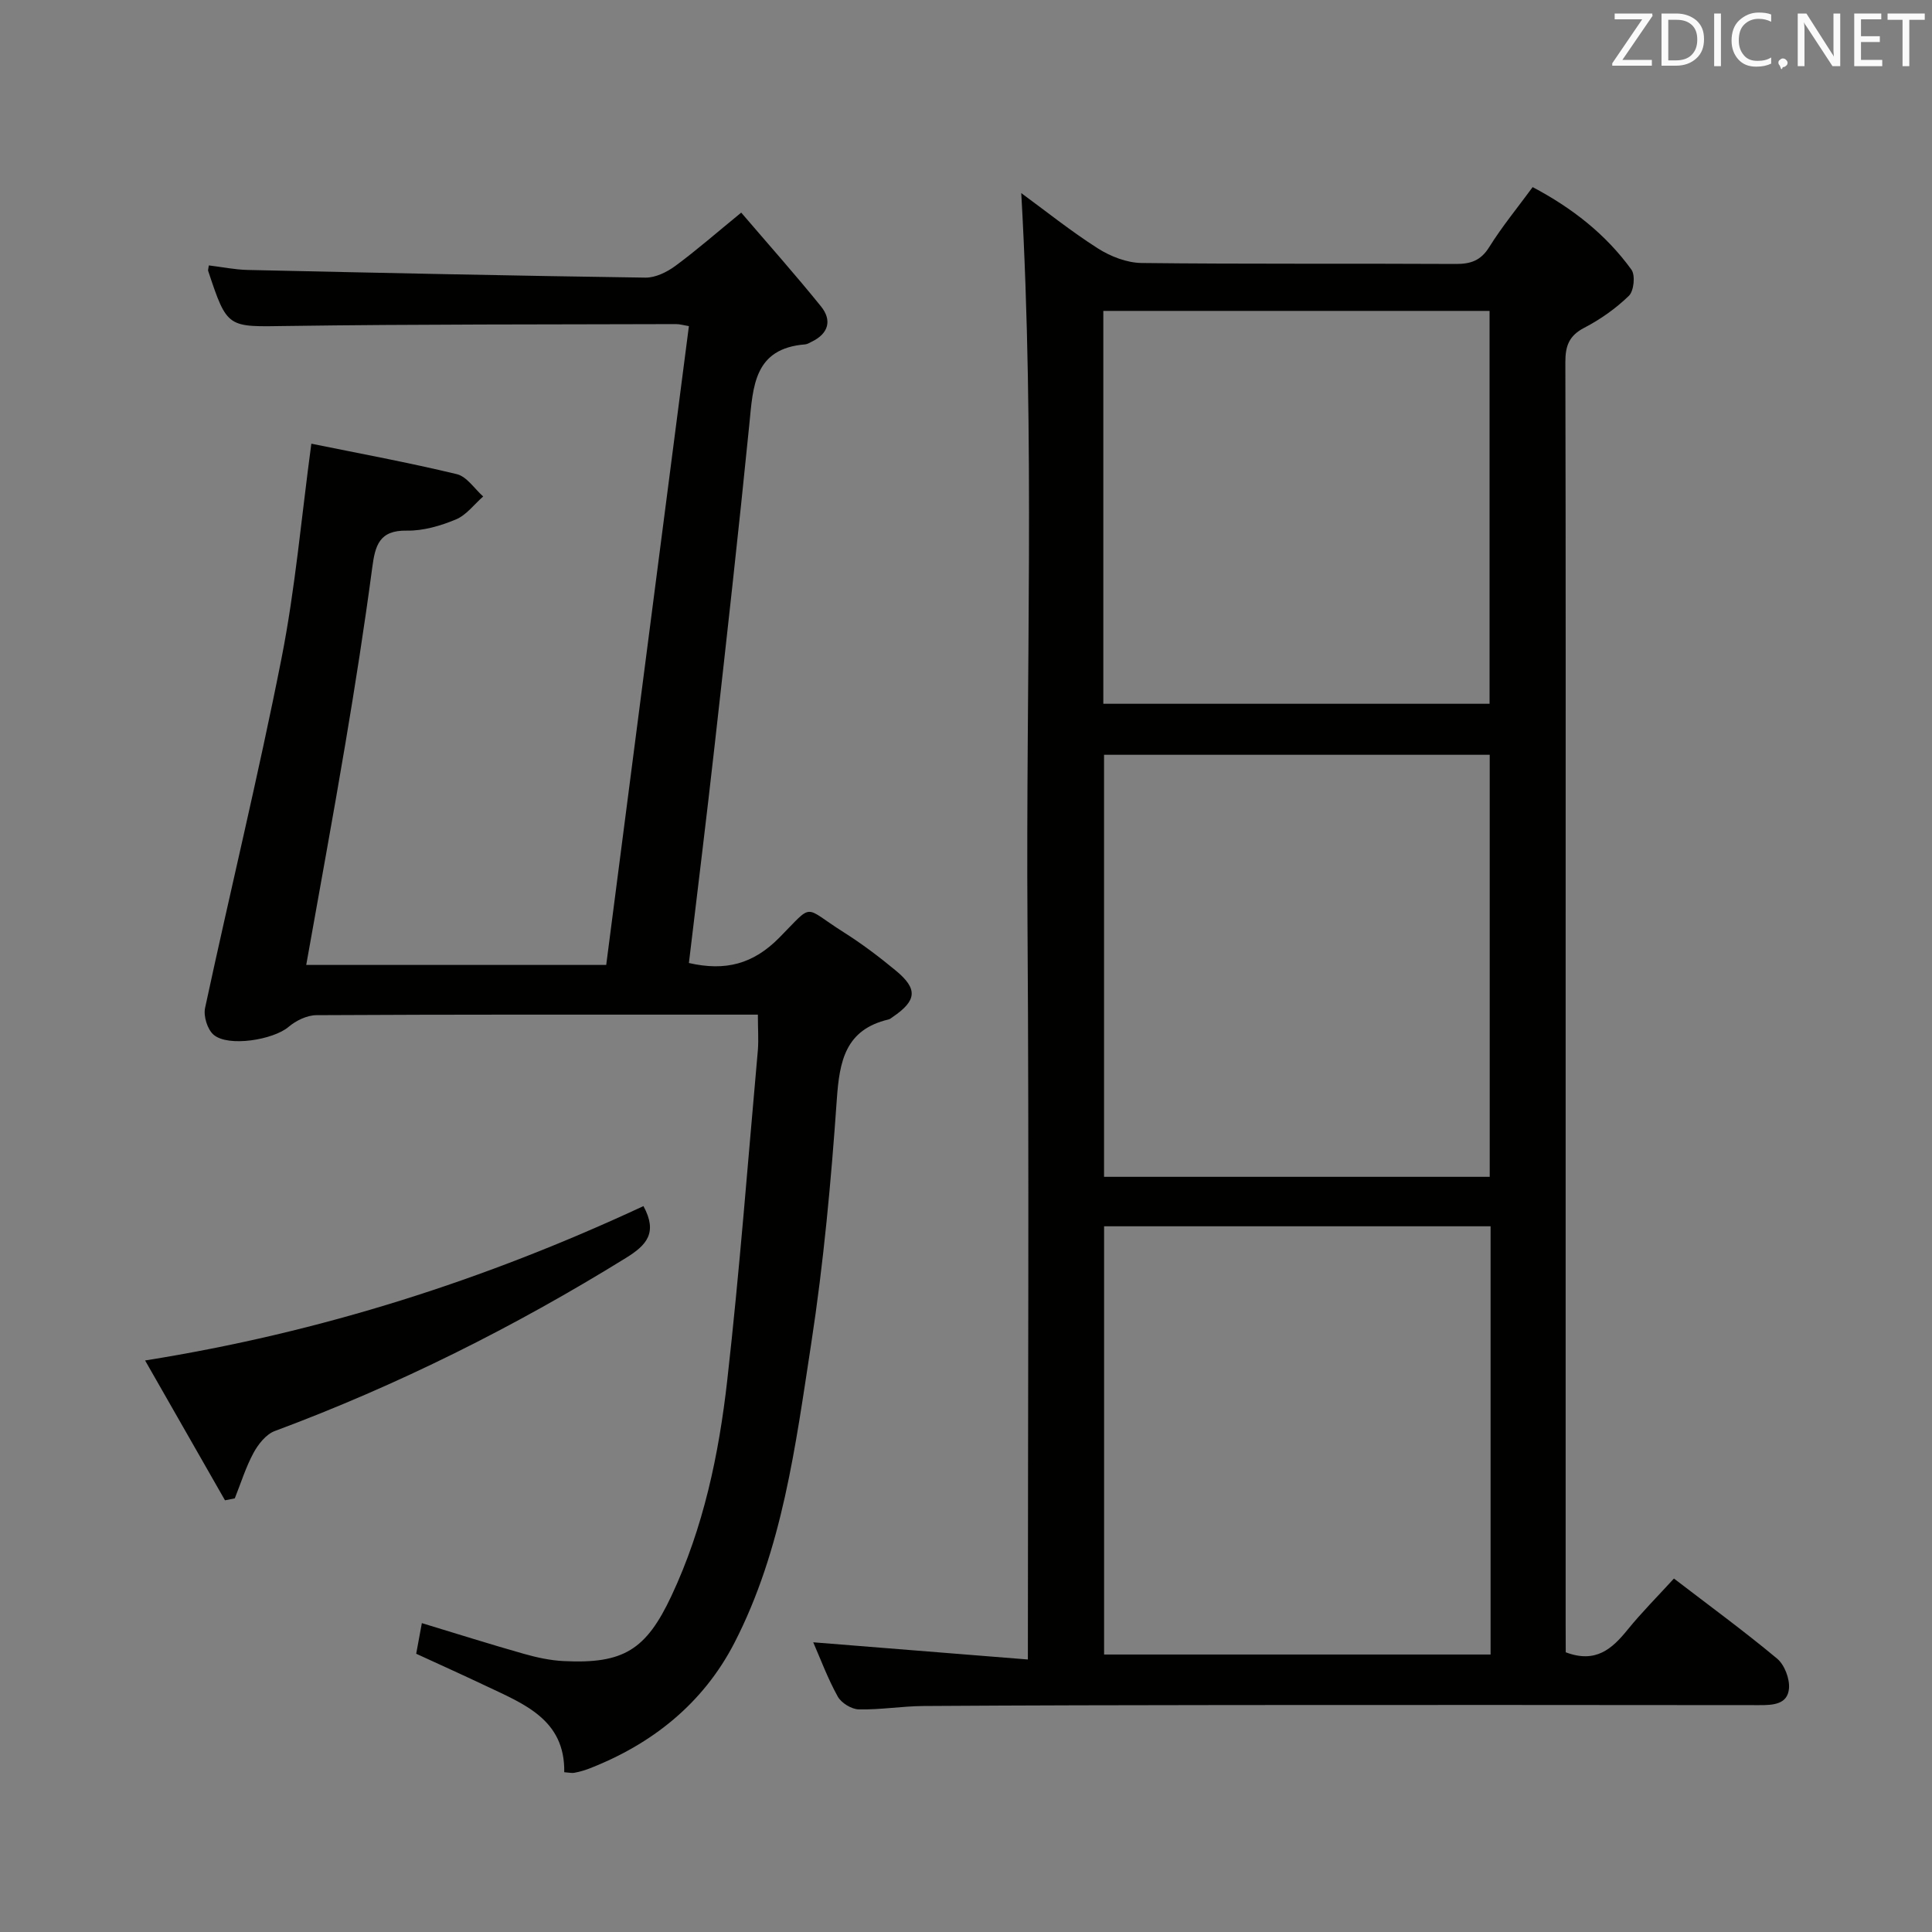 <svg enable-background="new 0 0 400 400" viewBox="0 0 400 400" xmlns="http://www.w3.org/2000/svg"><rect x="0" y="0" width="400" height="400" fill="#808080" stroke="none"/><path d="m324.17 342.09c6.21 2.35 9.59-.71 12.81-4.68 2.93-3.61 6.23-6.91 9.59-10.59 7.22 5.54 14.47 10.84 21.35 16.57 1.54 1.28 2.64 4.16 2.47 6.18-.28 3.33-3.32 3.47-6.17 3.46-36.33-.04-72.66-.05-109-.02-21.33.02-42.66.06-63.99.2-4.48.03-8.96.8-13.43.7-1.51-.03-3.63-1.34-4.36-2.67-2.08-3.75-3.58-7.82-5.07-11.22 14.47 1.16 29.08 2.33 44.44 3.56 0-51.73.27-102.17-.08-152.6-.35-50.25 1.59-100.54-1.29-151 5.03 3.68 10.26 7.88 15.88 11.46 2.61 1.66 5.98 2.97 9.02 3.01 21.66.25 43.33.08 65 .2 3.13.02 5.23-.67 7-3.51 2.62-4.21 5.81-8.08 8.98-12.4 8.14 4.3 15.14 9.75 20.45 17.09.84 1.16.51 4.41-.52 5.41-2.7 2.62-5.91 4.89-9.26 6.63-3.16 1.64-3.91 3.79-3.9 7.12.1 41.33.06 82.66.06 123.99v136.99c.02 2.01.02 3.99.02 6.12zm-15.56.46c0-29.89 0-59.15 0-88.66-26.87 0-53.51 0-80.02 0v88.66zm-.18-98.9c0-29.33 0-58.36 0-87.38-26.84 0-53.28 0-79.85 0v87.38zm-80-97.94h79.97c0-27.32 0-54.36 0-81.34-26.86 0-53.29 0-79.97 0z" fill="#010100"/><path d="m156.91 210.07c-1.99 0-3.45 0-4.91 0-28.83 0-57.65-.05-86.48.11-1.96.01-4.24 1.12-5.78 2.43-3.13 2.66-12.48 4.23-15.52 1.62-1.28-1.1-2.13-3.85-1.76-5.55 5.19-24.16 11.05-48.18 15.83-72.41 2.85-14.46 4.12-29.23 6.17-44.41 10.06 2.05 20.16 3.91 30.12 6.31 2.07.5 3.65 3.02 5.46 4.62-1.87 1.63-3.49 3.86-5.66 4.76-3.18 1.32-6.76 2.37-10.14 2.31-5.77-.11-6.57 3.13-7.18 7.71-1.62 12.17-3.52 24.3-5.56 36.41-2.56 15.21-5.36 30.37-8.1 45.8h62.11c5.69-43.97 11.39-88.01 17.12-132.26-1.09-.18-1.88-.42-2.67-.42-26.82.09-53.65.01-80.47.39-12.42.18-12.41.59-16.4-11.43-.05-.14.04-.33.15-1.11 2.67.32 5.35.88 8.04.94 27.44.61 54.89 1.2 82.34 1.59 2.08.03 4.46-1.14 6.21-2.43 4.4-3.24 8.52-6.86 13.63-11.03 5.65 6.6 11.24 12.88 16.52 19.42 2.3 2.85 1.59 5.6-1.89 7.29-.45.22-.91.53-1.38.57-10.6.83-10.79 8.66-11.57 16.55-2.21 22.15-4.69 44.27-7.17 66.38-1.68 15.01-3.54 30.01-5.34 45.15 7.54 1.72 13.28.25 18.71-5.24 7.28-7.36 4.79-6.52 13.3-1.15 3.79 2.39 7.4 5.12 10.85 7.98 4.59 3.8 4.32 6.2-.68 9.6-.27.19-.55.43-.86.5-8.92 2.11-10.15 8.59-10.7 16.59-1.18 16.89-2.73 33.8-5.3 50.53-3.25 21.13-5.94 42.61-15.9 61.95-6.46 12.53-17.07 21.03-30.29 26.11-.92.35-1.9.6-2.87.79-.46.09-.97-.04-2.07-.12.19-10.97-8.44-14.17-16.41-17.96-4.64-2.2-9.33-4.31-14.24-6.57.4-2.15.77-4.21 1.17-6.34 7.16 2.17 14.1 4.37 21.09 6.35 2.69.76 5.5 1.38 8.29 1.51 12.36.61 17.04-2.31 22.29-13.49 6.65-14.16 9.83-29.31 11.56-44.66 2.57-22.77 4.3-45.64 6.35-68.48.15-2.13-.01-4.3-.01-7.21z" fill="#010100"/><path d="m133.22 249.71c3 5.53.64 8.09-3.61 10.72-23.1 14.29-47.25 26.37-72.72 35.85-1.81.67-3.43 2.73-4.41 4.54-1.6 2.96-2.61 6.25-3.87 9.4-.68.13-1.35.27-2.03.4-5.34-9.35-10.69-18.7-16.54-28.95 36.56-5.82 70.49-16.74 103.18-31.96z" fill="#010100"/><g fill="#fafafb"><path d="m342.2 3.2-6.3 9.2h6.1v1.2h-8.2v-.5l6.2-9.1h-5.7v-1.2h7.8v.4z"/><path d="m344 13.7v-10.9h3.1c1.6 0 3 .5 4.1 1.4 1.1 1 1.6 2.2 1.6 3.9s-.5 3-1.6 4-2.5 1.5-4.2 1.5h-3zm1.4-9.6v8.4h1.6c1.4 0 2.5-.4 3.2-1.1.8-.8 1.2-1.8 1.2-3.2s-.4-2.4-1.2-3.1-1.8-1-3.1-1z"/><path d="m356.3 2.8v10.9h-1.4v-10.9z"/><path d="m366.6 13.2c-.8.4-1.8.6-3 .6-1.6 0-2.8-.5-3.7-1.5s-1.4-2.3-1.4-3.9c0-1.7.5-3.2 1.6-4.2s2.4-1.6 4-1.6c1 0 1.9.1 2.6.4v1.5c-.8-.4-1.6-.6-2.6-.6-1.2 0-2.2.4-3 1.2s-1.1 1.9-1.1 3.3c0 1.3.4 2.3 1.1 3.1s1.6 1.1 2.8 1.1c1.1 0 2-.2 2.8-.7v1.3z"/><path d="m368.2 13c0-.3.1-.5.3-.6.2-.2.4-.3.6-.3.3 0 .5.1.7.3s.3.4.3.6-.1.5-.3.6c-.2.2-.4.3-.7.3-.3 1-.5-.1-.6-.3-.2-.2-.3-.4-.3-.6z"/><path d="m381.1 13.7h-1.7l-5.5-8.4c-.2-.2-.3-.5-.4-.7 0 .2.1.8.1 1.5v7.6h-1.4v-10.9h1.8l5.3 8.3c.3.4.4.6.4.8 0-.3-.1-.8-.1-1.6v-7.5h1.4v10.9z"/><path d="m389.7 13.7h-5.8v-10.9h5.6v1.2h-4.2v3.5h3.9v1.2h-3.9v3.7h4.4z"/><path d="m398.4 4.1h-3.1v9.6h-1.4v-9.6h-3.1v-1.3h7.7v1.3z"/></g></svg>